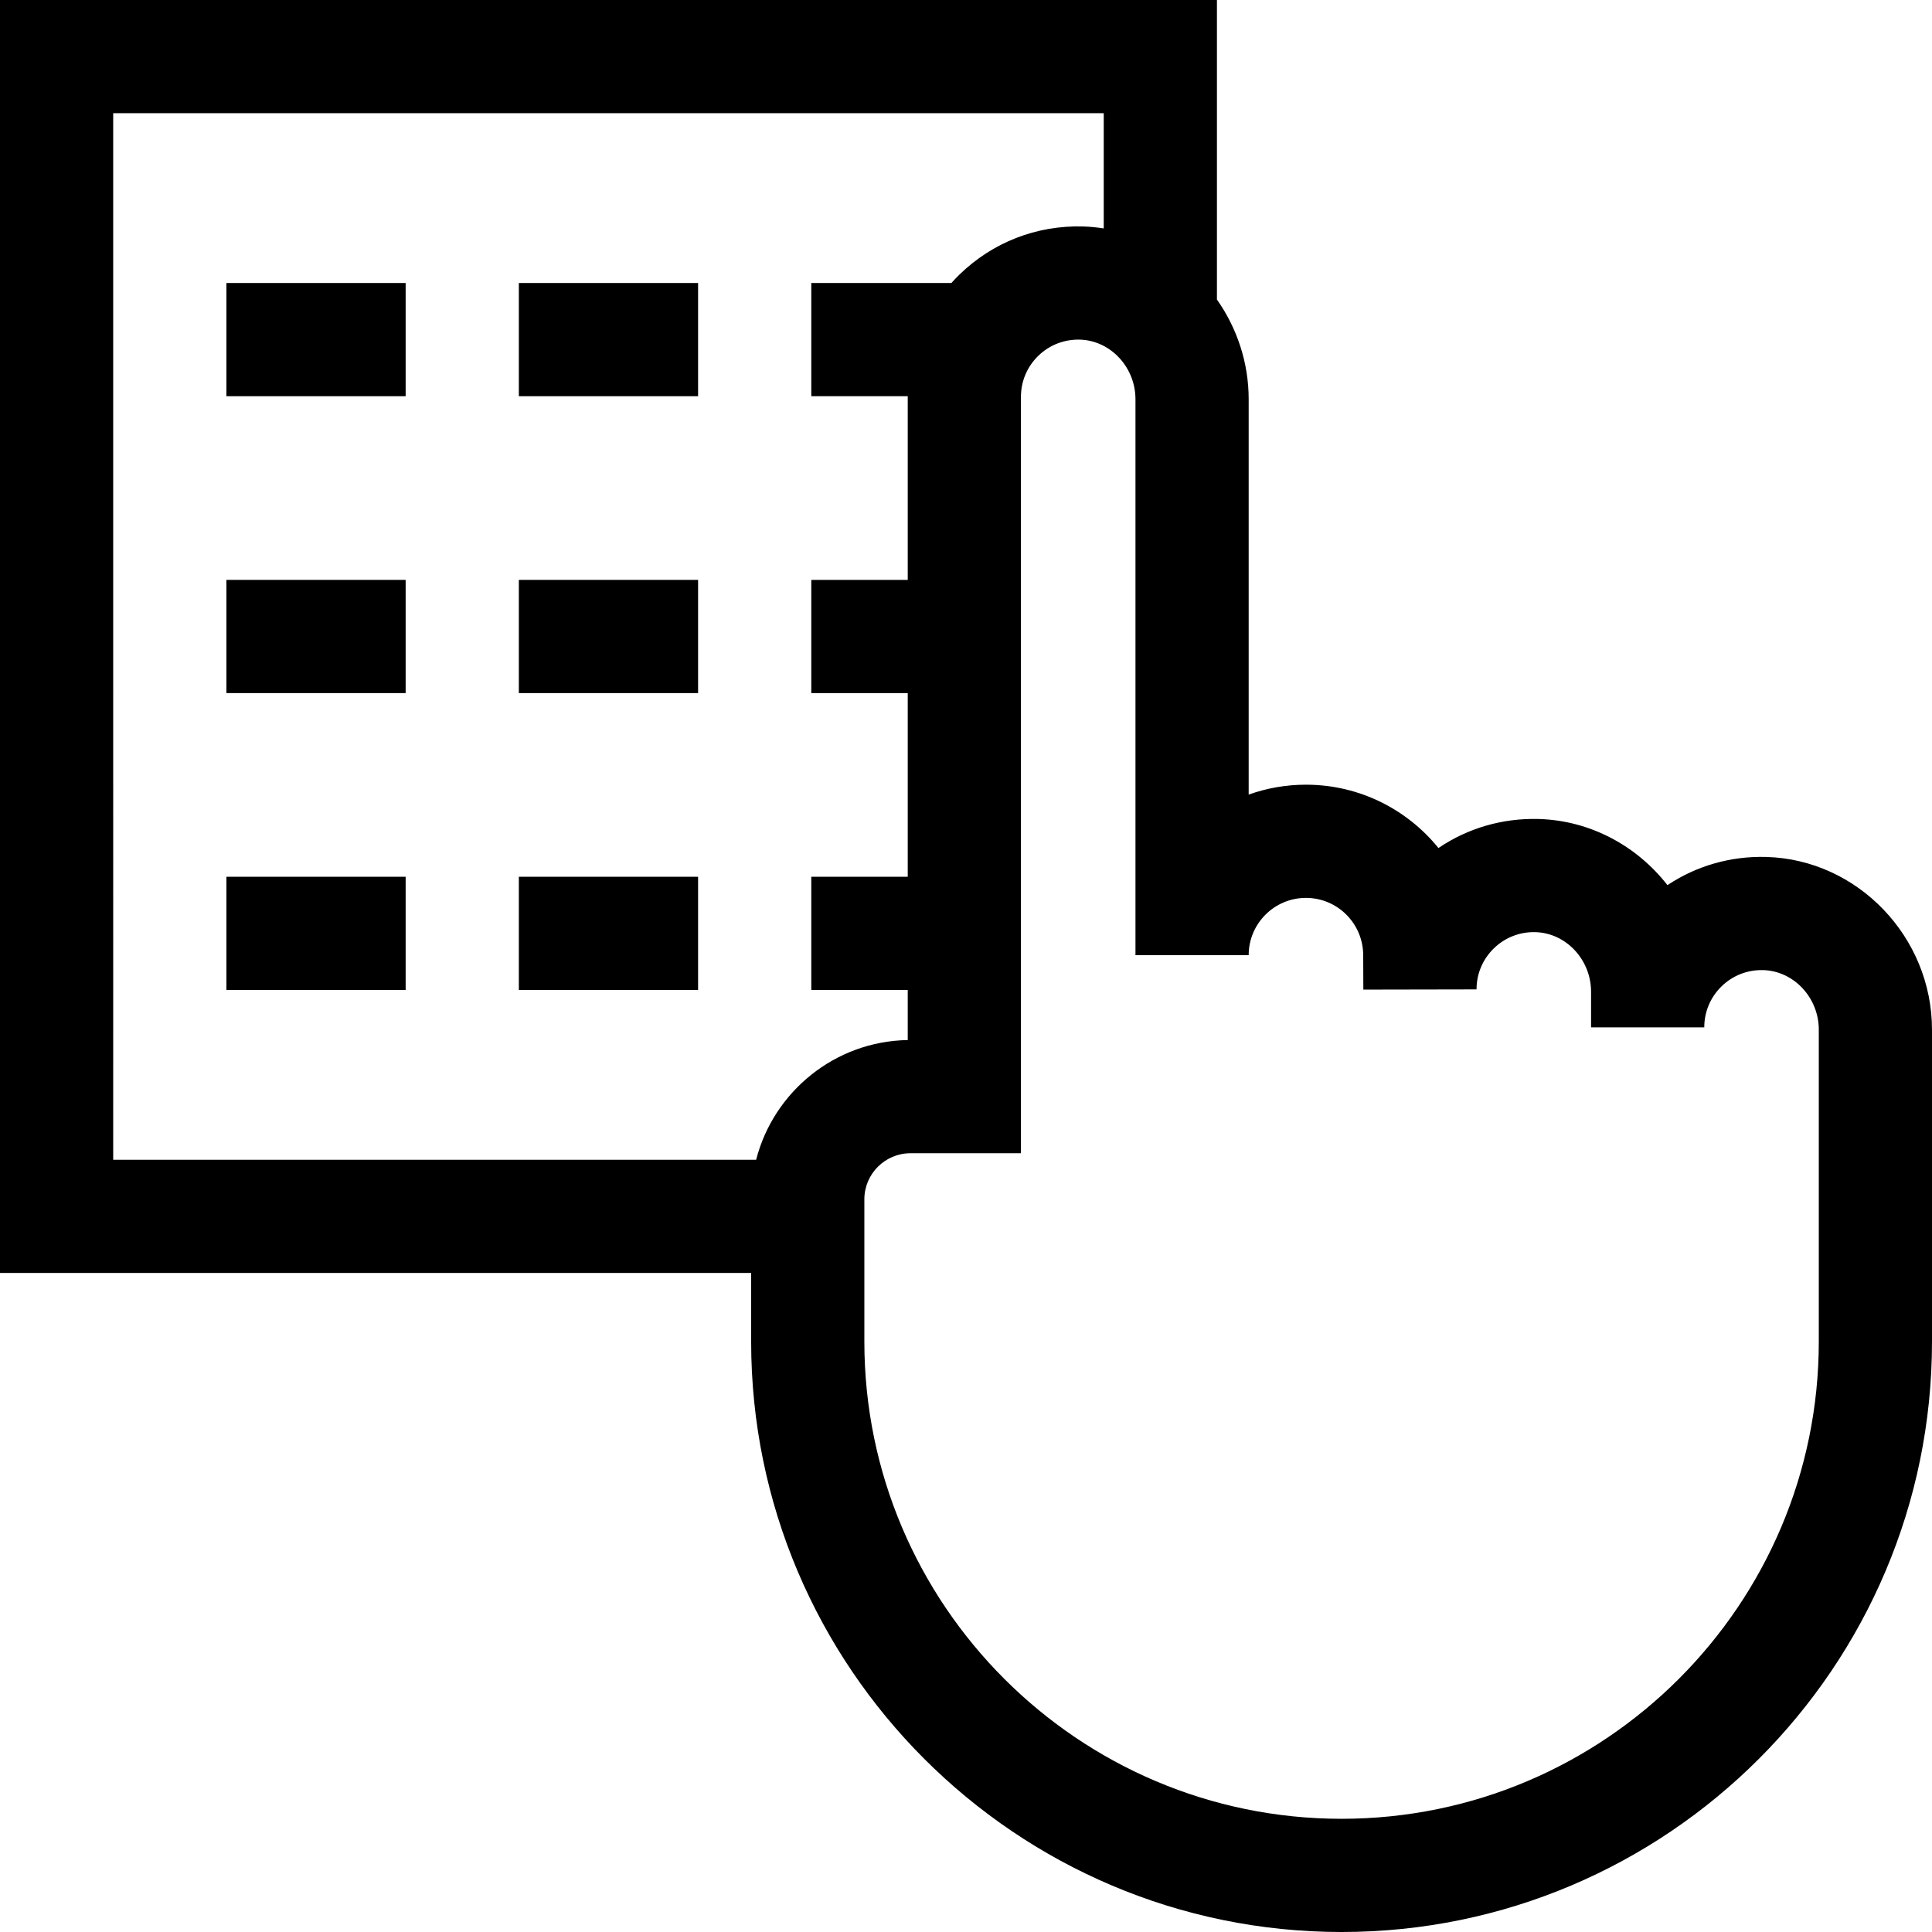 <svg id="Capa_1" enable-background="new 0 0 512 512" height="512" viewBox="0 0 512 512" width="512" xmlns="http://www.w3.org/2000/svg"><g><path d="m137.5 75h47.5v30h-47.5z"/><path d="m60 75h47.5v30h-47.5z"/><path d="m137.5 153.676h47.5v30h-47.5z"/><path d="m60 153.676h47.5v30h-47.5z"/><path d="m137.5 232.351h47.5v30h-47.5z"/><path d="m60 232.351h47.5v30h-47.5z"/><path d="m468.083 227.1c-9.465-.264-18.508 2.355-26.193 7.469-8.058-10.334-20.377-17.15-34.158-17.528-9.596-.255-18.772 2.434-26.529 7.695-8.289-10.233-20.952-16.785-35.116-16.785-5.321 0-10.431.925-15.176 2.622v-104.769c0-9.783-3.128-18.919-8.411-26.424v-79.38h-322.5v337.351h199.062v18.18c0 86.277 70.192 156.469 156.469 156.469s156.469-70.192 156.469-156.469v-82.645c0-24.582-19.701-45.122-43.917-45.786zm-438.083-197.1h262.5v30.531c-1.805-.28-3.64-.463-5.506-.514-12.307-.344-23.945 4.201-32.76 12.777-.733.713-1.428 1.453-2.105 2.205h-37.129v30h25.563c0 .059-.004.117-.004.176v48.5h-25.559v30h25.559v48.675h-25.559v30h25.559v13.273c-19.343.327-35.56 13.727-40.177 31.727h-170.382zm452 325.531c0 69.735-56.734 126.469-126.469 126.469s-126.469-56.734-126.469-126.469v-37.692c0-6.738 5.482-12.22 12.22-12.22h29.277v-200.443c0-4.132 1.632-7.996 4.595-10.879 2.96-2.88 6.885-4.395 11.018-4.291 8.127.223 14.739 7.31 14.739 15.798v147.323h30c0-8.368 6.808-15.176 15.176-15.176s15.176 6.808 15.176 15.232l.034 9.073 30-.057c0-4.132 1.632-7.996 4.595-10.879 2.961-2.88 6.882-4.408 11.018-4.291 8.127.223 14.739 7.31 14.739 15.798v9.431h30c0-4.132 1.632-7.996 4.595-10.879 2.961-2.88 6.858-4.397 11.018-4.291 8.127.223 14.739 7.31 14.739 15.798v82.645z"/></g></svg>